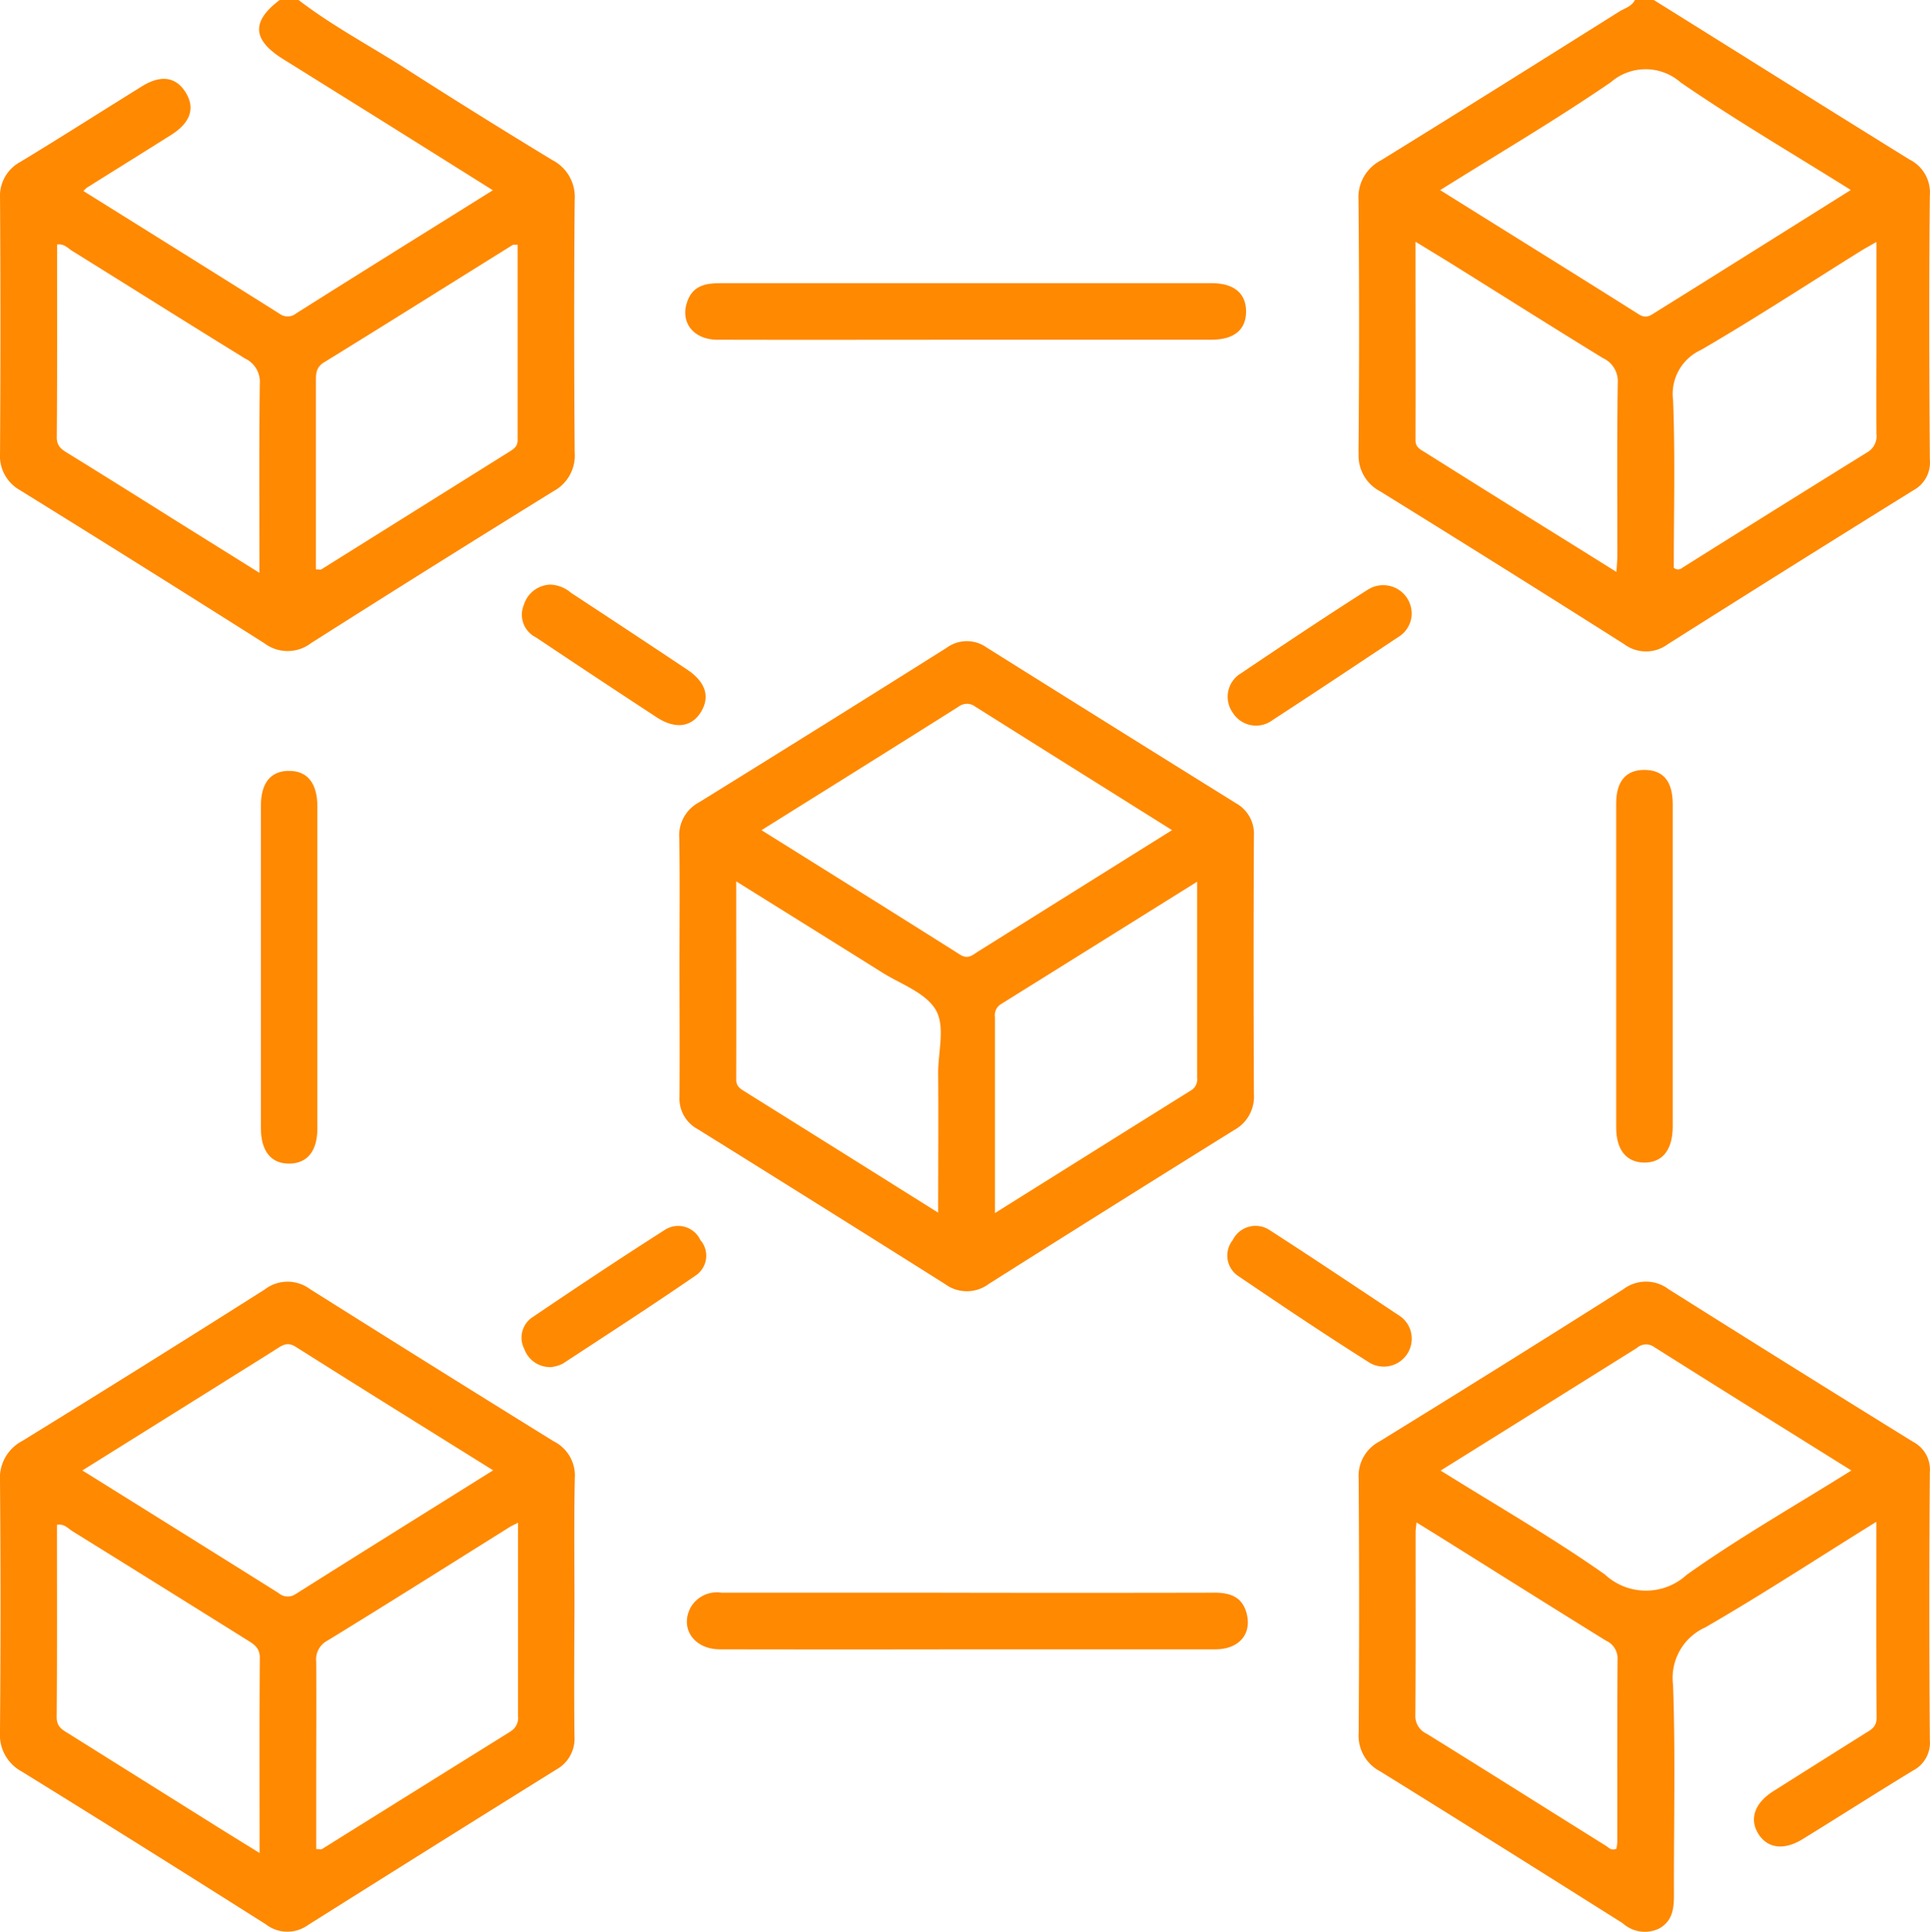 <svg id="Grupo_213043" data-name="Grupo 213043" xmlns="http://www.w3.org/2000/svg" xmlns:xlink="http://www.w3.org/1999/xlink" width="49.343" height="49.409" viewBox="0 0 49.343 49.409">
  <defs>
    <clipPath id="clip-path">
      <rect id="Rectángulo_66682" data-name="Rectángulo 66682" width="49.343" height="49.409" fill="#ff8900"/>
    </clipPath>
  </defs>
  <g id="Grupo_212915" data-name="Grupo 212915" clip-path="url(#clip-path)">
    <path id="Trazado_210425" data-name="Trazado 210425" d="M358.354,11.581a1.027,1.027,0,0,0,.546.981q3.132,1.938,6.244,3.911a.931.931,0,0,0,1.113,0q3.133-1.982,6.283-3.938a.805.805,0,0,0,.417-.785c-.016-2.252-.023-4.5,0-6.755a.942.942,0,0,0-.526-.919C370.252,2.725,368.079,1.36,365.9,0h-.483c-.085.168-.265.211-.407.3-2.025,1.272-4.05,2.544-6.086,3.8a1.063,1.063,0,0,0-.574,1.015q.029,3.233,0,6.466M371.591,6.2V8.537c0,.851-.006,1.7,0,2.553a.476.476,0,0,1-.234.476q-2.369,1.469-4.729,2.953a.167.167,0,0,1-.217,0c0-1.411.038-2.851-.018-4.288a1.235,1.235,0,0,1,.714-1.283c1.384-.805,2.726-1.683,4.086-2.531.106-.066.216-.125.393-.228m-6.8-4.073a1.356,1.356,0,0,1,1.8-.008c1.4.963,2.864,1.819,4.351,2.75-1.7,1.066-3.344,2.1-4.987,3.123-.132.083-.244.176-.431.058-1.676-1.058-3.361-2.1-5.081-3.178,1.478-.926,2.944-1.786,4.343-2.745M359.81,6.183c.369.226.68.413.989.606,1.266.79,2.527,1.588,3.8,2.368a.651.651,0,0,1,.379.64c-.022,1.463-.009,2.927-.01,4.39,0,.123-.012.246-.023.439-.955-.6-1.862-1.16-2.768-1.726q-1.062-.663-2.121-1.33c-.117-.074-.25-.124-.249-.314.006-1.667,0-3.334,0-5.072" transform="translate(-323.618)" fill="#ff8900"/>
    <path id="Trazado_210426" data-name="Trazado 210426" d="M.534,12.54q3.129,1.939,6.24,3.909a.986.986,0,0,0,1.195-.006q3.087-1.961,6.2-3.885a1.034,1.034,0,0,0,.538-.987c-.016-2.154-.019-4.308,0-6.462a1.057,1.057,0,0,0-.572-1.016Q12.2,2.918,10.3,1.7C9.411,1.138,8.482.641,7.647,0H7.164c-.729.551-.7,1.018.085,1.509q1.143.713,2.287,1.426c1.015.635,2.028,1.271,3.079,1.93-1.709,1.068-3.369,2.1-5.025,3.146a.347.347,0,0,1-.431.01C5.493,6.972,3.822,5.931,2.148,4.885A.618.618,0,0,1,2.234,4.8c.72-.452,1.443-.9,2.161-1.354.49-.311.611-.68.369-1.077S4.14,1.9,3.645,2.206c-1.036.642-2.064,1.3-3.106,1.931a.99.99,0,0,0-.524.945q.02,3.255,0,6.51a1,1,0,0,0,.519.947M8.3,9.265c1.611-.992,3.213-2,4.82-3,.022-.014.059,0,.128-.007,0,1.667,0,3.332,0,5,0,.161-.1.221-.207.29q-2.405,1.506-4.811,3.011c-.022.014-.06,0-.139,0V12.694q0-1.47,0-2.941c0-.194,0-.359.207-.488M1.47,6.253c.186-.031.283.1.4.169C3.34,7.336,4.805,8.26,6.28,9.168a.658.658,0,0,1,.376.643c-.021,1.573-.009,3.147-.009,4.837L4.418,13.256C3.534,12.7,2.652,12.147,1.766,11.6c-.166-.1-.306-.182-.3-.43.013-1.638.007-3.275.007-4.915" transform="translate(-0.014)" fill="#ff8900"/>
    <path id="Trazado_210427" data-name="Trazado 210427" d="M14.164,342.173q-3.129-1.938-6.243-3.9a.958.958,0,0,0-1.152.012q-3.089,1.958-6.2,3.874A1.065,1.065,0,0,0,0,343.177q.026,3.206,0,6.413a1.067,1.067,0,0,0,.559,1.024q3.131,1.936,6.24,3.907a.9.9,0,0,0,1.07.02q3.175-2,6.361-3.984a.9.9,0,0,0,.458-.837c-.014-1.109-.005-2.218,0-3.327,0-1.093-.015-2.186.008-3.279a.98.98,0,0,0-.527-.94M6.633,352.693c-.431-.267-.781-.481-1.129-.7q-1.875-1.175-3.749-2.35c-.164-.1-.308-.176-.306-.425.014-1.638.007-3.275.007-4.914.185-.037.282.093.4.165q2.227,1.383,4.45,2.773c.178.111.339.2.337.468-.013,1.621-.006,3.242-.006,4.983m.923-6.621a.352.352,0,0,1-.435-.022c-1.655-1.039-3.313-2.072-5.019-3.137l3.557-2.224c.475-.3.952-.593,1.425-.894.154-.1.277-.168.473-.043,1.663,1.052,3.336,2.09,5.047,3.158-1.71,1.07-3.382,2.112-5.048,3.163m5.482,3.522q-2.409,1.5-4.811,3c-.022.014-.06,0-.146,0V350.84c0-1.012.007-2.023,0-3.035a.54.54,0,0,1,.288-.541c1.557-.955,3.1-1.928,4.652-2.9.05-.031.1-.054.22-.114,0,1.7,0,3.326,0,4.948a.4.4,0,0,1-.2.392" transform="translate(0 -305.313)" fill="#ff8900"/>
    <path id="Trazado_210428" data-name="Trazado 210428" d="M187.117,185.592q3.134-1.981,6.282-3.94a.97.97,0,0,0,.5-.913q-.016-3.305,0-6.611a.891.891,0,0,0-.462-.832q-3.188-1.984-6.37-3.979a.873.873,0,0,0-1.028.009q-3.158,1.988-6.331,3.952a.952.952,0,0,0-.5.911c.016,1.077.005,2.155.005,3.233,0,1.126.008,2.252,0,3.378a.886.886,0,0,0,.464.831q3.168,1.972,6.325,3.962a.938.938,0,0,0,1.115,0m5.331-5.263a.324.324,0,0,1-.163.315c-1.645,1.026-3.287,2.056-5.007,3.133,0-1.738,0-3.375,0-5.012a.33.33,0,0,1,.148-.327c1.655-1.031,3.309-2.065,5.021-3.134,0,1.725,0,3.375,0,5.025m-6.1-9.5a.35.35,0,0,1,.431,0c1.653,1.041,3.309,2.078,5.028,3.156l-1.12.7-3.833,2.4c-.143.089-.26.215-.468.083-1.665-1.053-3.336-2.094-5.075-3.182,1.726-1.08,3.384-2.114,5.036-3.157m-.514,12.941c-1.712-1.074-3.34-2.095-4.969-3.113-.113-.071-.2-.134-.2-.292.005-1.665,0-3.33,0-5.07,1.281.8,2.5,1.558,3.718,2.322.474.3,1.094.509,1.368.939s.072,1.093.077,1.653c.01,1.156,0,2.312,0,3.561" transform="translate(-161.841 -152.759)" fill="#ff8900"/>
    <path id="Trazado_210429" data-name="Trazado 210429" d="M372.968,342.957a.8.8,0,0,0-.429-.776q-3.132-1.937-6.247-3.9a.959.959,0,0,0-1.153-.007q-3.111,1.97-6.246,3.9a.992.992,0,0,0-.528.941q.022,3.256,0,6.512a1.028,1.028,0,0,0,.548.98c2.074,1.284,4.137,2.583,6.2,3.882a.842.842,0,0,0,.939.135c.349-.2.375-.523.374-.875-.005-1.785.041-3.571-.023-5.354a1.416,1.416,0,0,1,.825-1.469c1.454-.84,2.861-1.762,4.372-2.7,0,1.741-.005,3.378.006,5.016,0,.23-.139.3-.287.391q-1.182.742-2.362,1.488c-.469.3-.607.707-.375,1.081s.65.437,1.137.137c.943-.581,1.875-1.178,2.821-1.753a.8.8,0,0,0,.428-.779q-.026-3.425,0-6.85m-7.991,9.465a1.075,1.075,0,0,1-.023.164c-.136.06-.2-.035-.279-.082-1.523-.951-3.041-1.91-4.567-2.856a.5.5,0,0,1-.294-.484c.012-1.558.006-3.116.007-4.674,0-.058.01-.117.022-.248.26.161.473.292.684.424,1.386.867,2.769,1.739,4.162,2.6a.5.5,0,0,1,.295.487c-.011,1.558-.005,3.116-.007,4.674m1.777-6.847a1.542,1.542,0,0,1-2.093-.006c-1.332-.94-2.755-1.753-4.2-2.658,1.706-1.065,3.364-2.1,5.02-3.137a.347.347,0,0,1,.432-.026c1.666,1.052,3.339,2.093,5.049,3.161-1.429.895-2.866,1.712-4.207,2.665" transform="translate(-323.629 -305.313)" fill="#ff8900"/>
    <path id="Trazado_210430" data-name="Trazado 210430" d="M181.579,76.133c2.12.006,4.241,0,6.361,0q3.132,0,6.265,0c.575,0,.881-.252.885-.714s-.3-.73-.87-.732c-1.173,0-2.345,0-3.518,0q-4.53,0-9.06,0c-.363,0-.679.06-.827.436-.215.547.129,1.01.763,1.012" transform="translate(-163.232 -67.446)" fill="#ff8900"/>
    <path id="Trazado_210431" data-name="Trazado 210431" d="M194.666,420.166q-3.59.008-7.18,0c-1.8,0-3.6,0-5.4,0a.775.775,0,0,0-.78.361c-.3.536.07,1.086.735,1.087q3.156.006,6.313,0,3.181,0,6.361,0c.618,0,.953-.414.785-.959-.127-.412-.451-.491-.836-.49" transform="translate(-163.64 -379.44)" fill="#ff8900"/>
    <path id="Trazado_210432" data-name="Trazado 210432" d="M427.722,203.989c0-.589-.237-.876-.712-.883s-.734.281-.734.856q0,4.142,0,8.285c0,.571.256.89.707.9.469.009.738-.32.739-.919q0-2.047,0-4.094,0-2.071,0-4.142" transform="translate(-384.956 -183.419)" fill="#ff8900"/>
    <path id="Trazado_210433" data-name="Trazado 210433" d="M69.487,203.331c-.461.014-.7.317-.7.9q0,2.047,0,4.094,0,2.071,0,4.142c0,.6.27.921.744.908.45-.012.7-.328.7-.9q0-4.118,0-8.236c0-.6-.267-.92-.745-.905" transform="translate(-62.117 -183.621)" fill="#ff8900"/>
    <path id="Trazado_210434" data-name="Trazado 210434" d="M137.991,155.563q1.54,1.03,3.09,2.045c.472.31.891.256,1.13-.131s.129-.769-.351-1.089q-1.482-.988-2.97-1.964a.86.86,0,0,0-.53-.208.731.731,0,0,0-.675.522.646.646,0,0,0,.306.825" transform="translate(-124.293 -139.267)" fill="#ff8900"/>
    <path id="Trazado_210435" data-name="Trazado 210435" d="M138.408,326.925a.838.838,0,0,0,.261-.082c1.14-.747,2.285-1.488,3.407-2.261a.609.609,0,0,0,.109-.9.625.625,0,0,0-.912-.256c-1.136.724-2.258,1.47-3.373,2.226a.626.626,0,0,0-.216.814.7.7,0,0,0,.724.463" transform="translate(-124.28 -291.974)" fill="#ff8900"/>
    <path id="Trazado_210436" data-name="Trazado 210436" d="M324.07,324.7c1.1.747,2.207,1.489,3.333,2.2a.714.714,0,0,0,1.075-.666.7.7,0,0,0-.289-.52c-1.109-.736-2.214-1.479-3.334-2.2a.651.651,0,0,0-.953.252.632.632,0,0,0,.167.933" transform="translate(-292.387 -292.054)" fill="#ff8900"/>
    <path id="Trazado_210437" data-name="Trazado 210437" d="M327.413,154.4c-1.1.7-2.176,1.42-3.254,2.146a.7.7,0,0,0-.211,1.011.7.7,0,0,0,1.017.186c1.077-.7,2.143-1.412,3.212-2.122a.709.709,0,0,0,.343-.568.728.728,0,0,0-1.107-.652" transform="translate(-292.429 -139.331)" fill="#ff8900"/>
  </g>
</svg>
